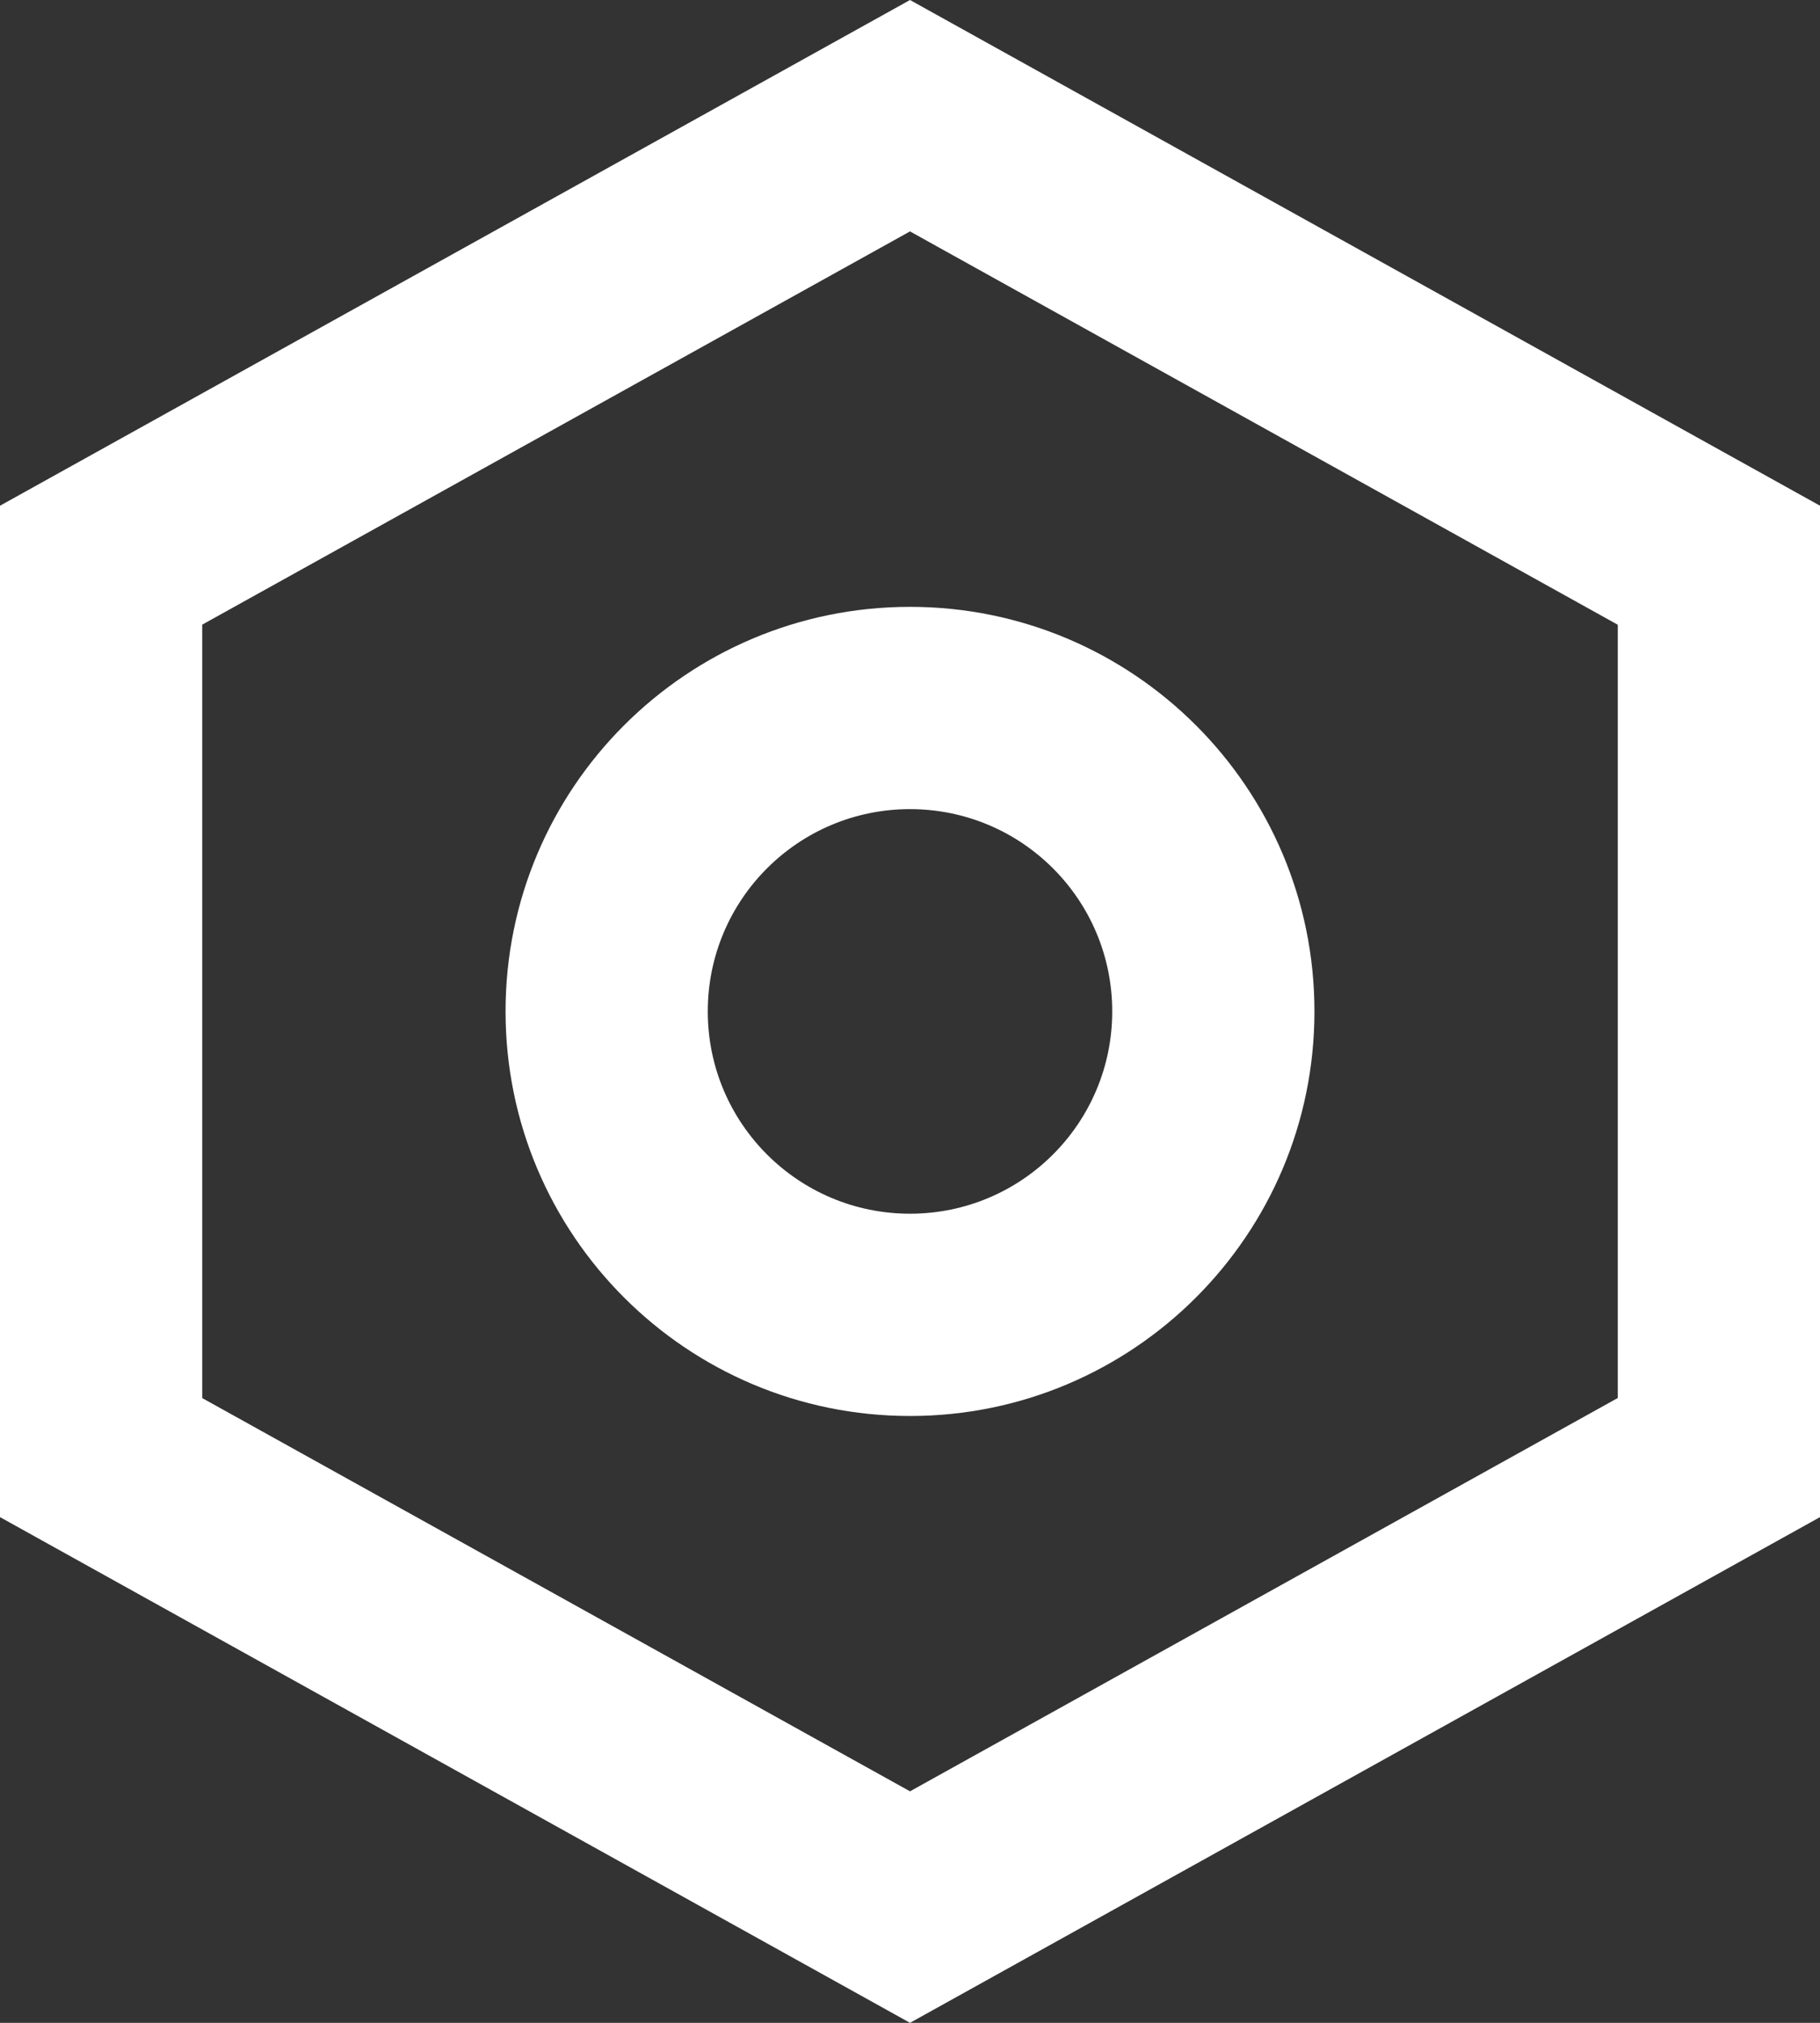 <?xml version="1.0" encoding="UTF-8"?>
<svg width="18px" height="20px" viewBox="0 0 18 20" version="1.1" xmlns="http://www.w3.org/2000/svg" xmlns:xlink="http://www.w3.org/1999/xlink">
    <rect x="0" y="0" width="18" height="20" fill="#333333" stroke="none"/>
    <title>setting</title>
    <g id="background-management-system-3" stroke="none" stroke-width="1" fill="none" fill-rule="evenodd">
        <g id="home" transform="translate(-1402, -20)" fill="#FFFFFF" fill-rule="nonzero">
            <path d="M1411,20 L1420,25 L1420,35 L1411,40 L1402,35 L1402,25 L1411,20 Z M1411,22.288 L1404,26.176 L1404,33.823 L1411,37.711 L1418,33.822 L1418,26.177 L1411,22.288 Z M1411,26 C1413.209,26 1415,27.791 1415,30 C1415,32.209 1413.209,34 1411,34 C1408.791,34 1407,32.209 1407,30 C1407,27.791 1408.791,26 1411,26 Z M1411,28 C1409.895,28 1409,28.895 1409,30 C1409,31.105 1409.895,32 1411,32 C1412.105,32 1413,31.105 1413,30 C1413,28.895 1412.105,28 1411,28 Z" id="setting"></path>
        </g>
    </g>
</svg>